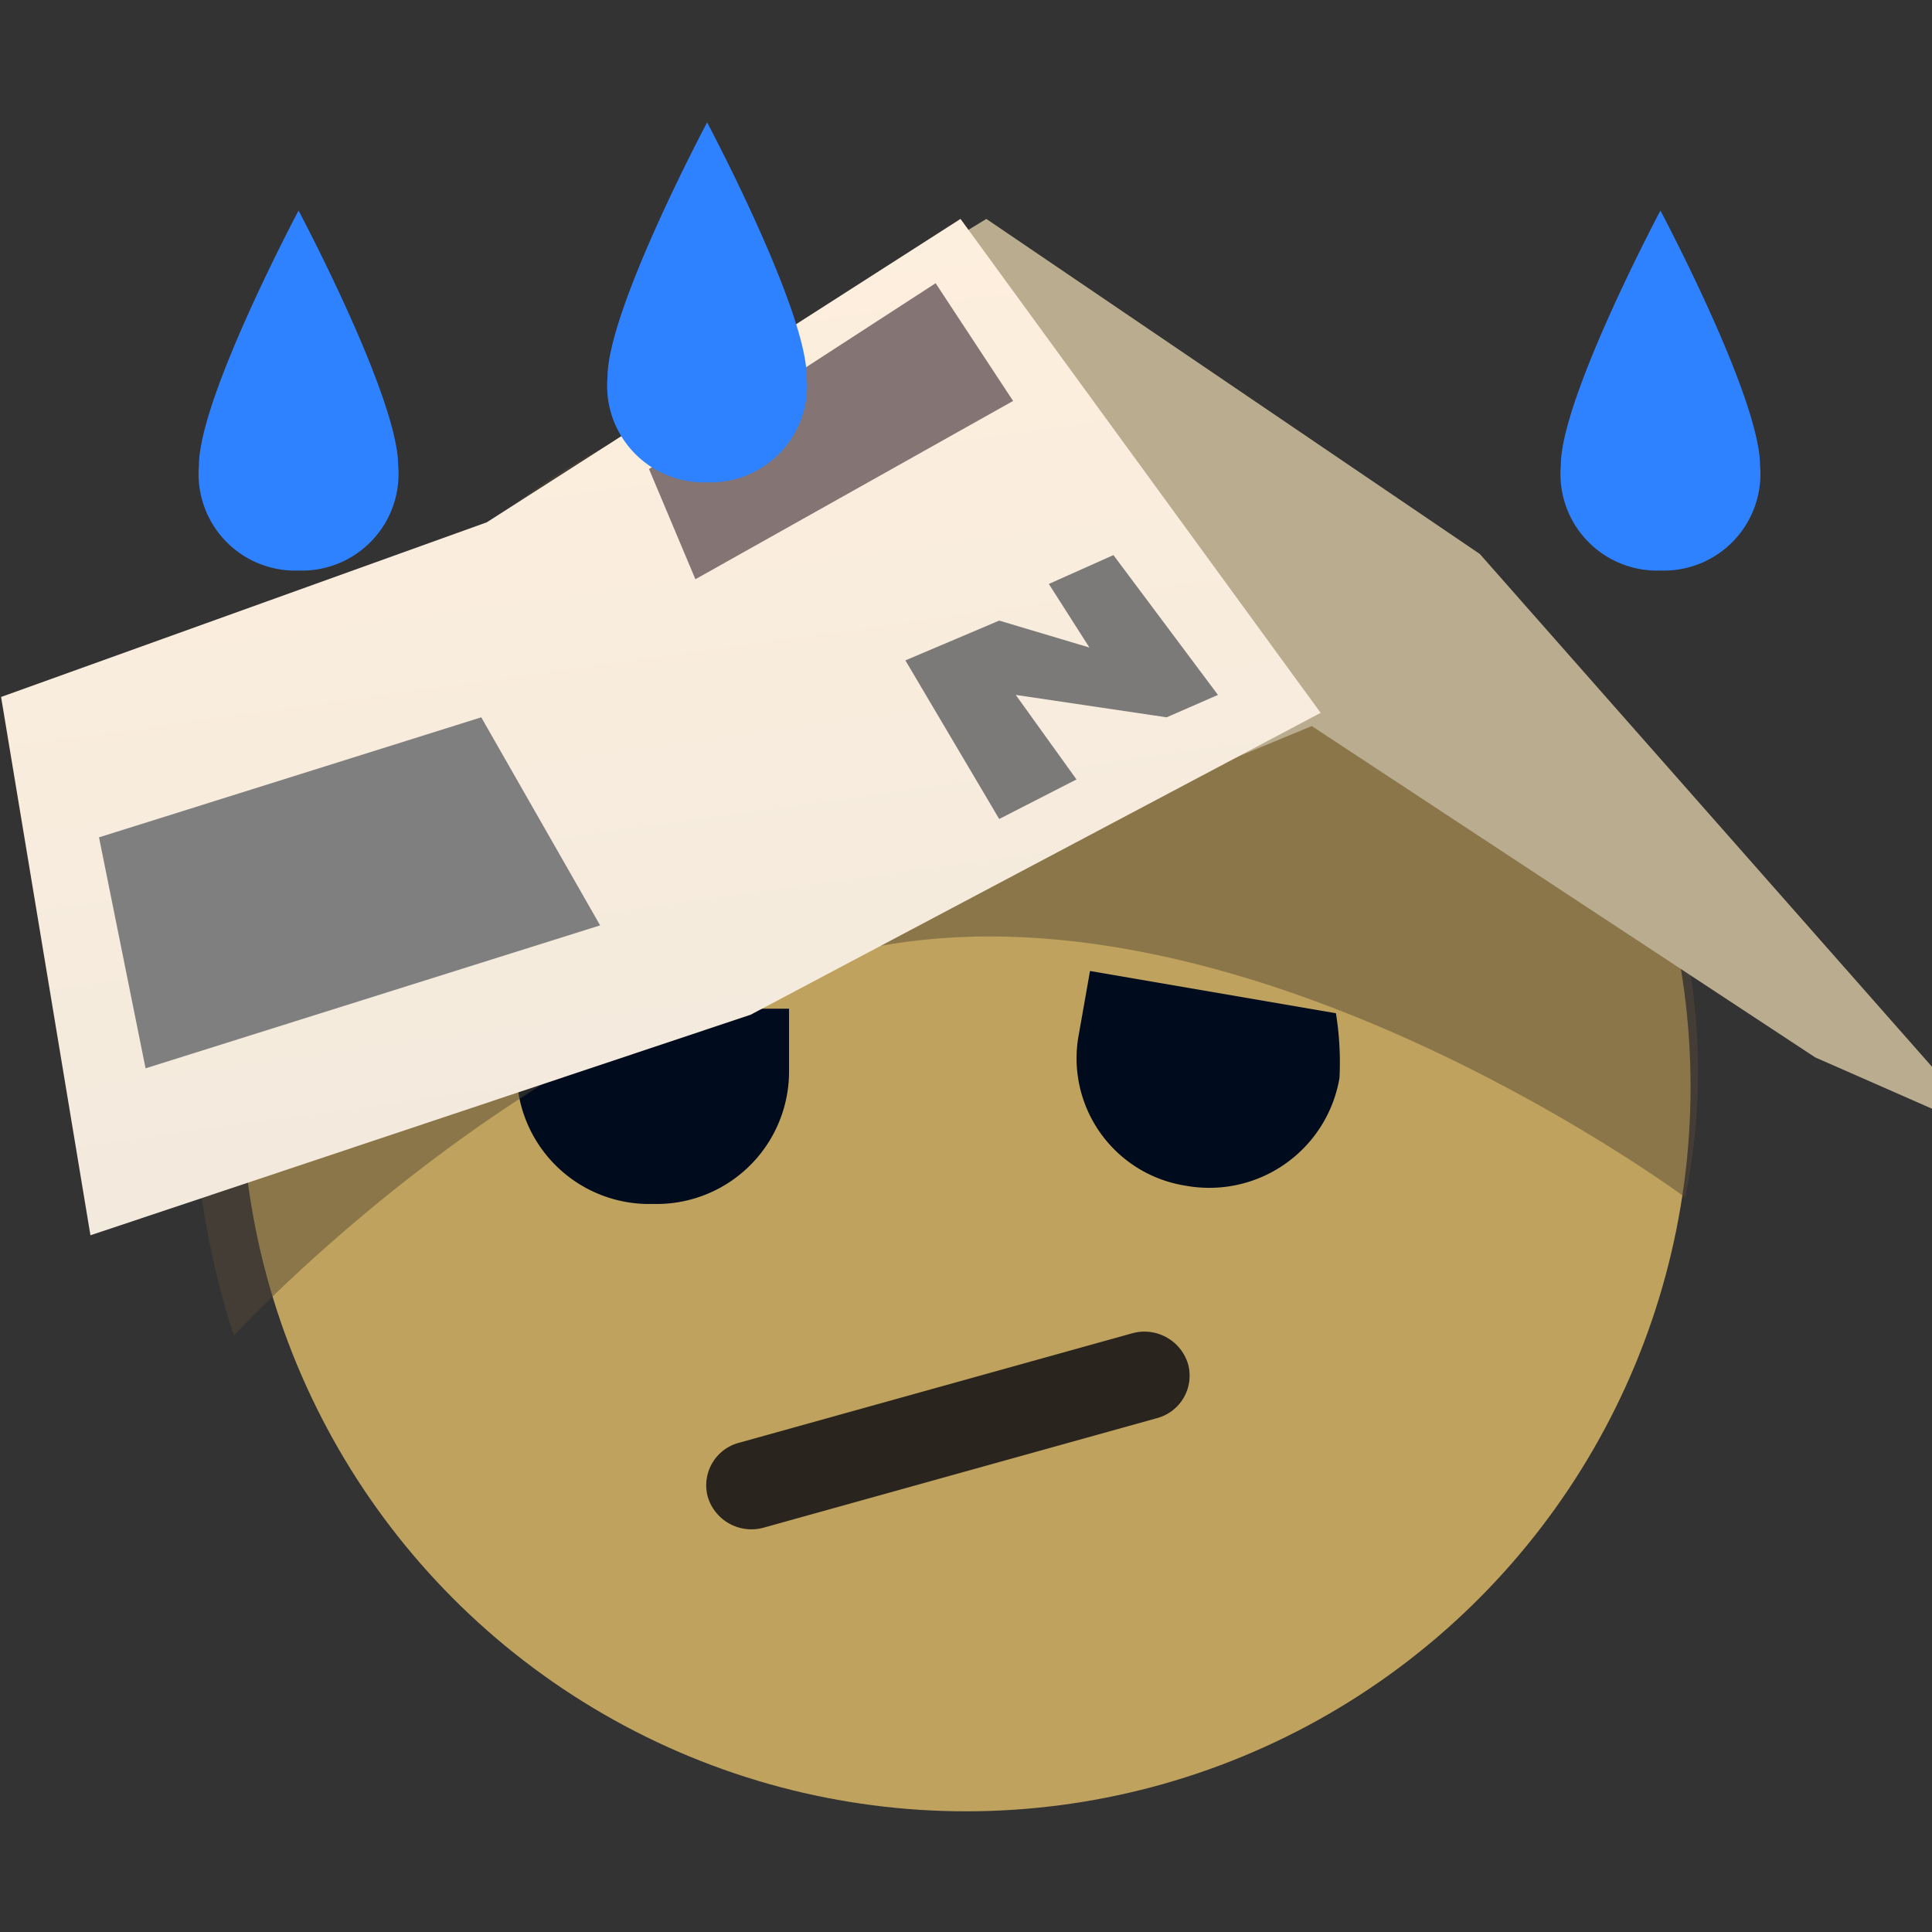 <svg xmlns="http://www.w3.org/2000/svg" xmlns:xlink="http://www.w3.org/1999/xlink" width="32" height="32" viewBox="0 0 32 32"><rect x="0" y="0" width="32" height="32" fill="#333333" stroke="none"/><defs><linearGradient id="a" x1="0.5" x2="0.682" y2="1" gradientUnits="objectBoundingBox"><stop offset="0" stop-color="#feefdd"/><stop offset="1" stop-color="#f1e9dd"/></linearGradient><clipPath id="c"><rect width="32" height="32"/></clipPath></defs><g id="b"><g transform="translate(0.017 2.027)"><g transform="translate(0 1.599)"><g transform="translate(3.661 2.547)"><circle cx="12" cy="12" r="12" transform="translate(0.323 -0.172)" fill="#bfa25d"/><path d="M4.511,0V1.049A2.194,2.194,0,0,1,2.256,3.234,2.194,2.194,0,0,1,0,1.049,5.021,5.021,0,0,1,.257,0Z" transform="translate(4.88 10.534)" fill="#000c1e"/><path d="M0,.018,0,1.068A2.135,2.135,0,0,0,2.177,3.245a2.187,2.187,0,0,0,2.2-2.2A5.12,5.12,0,0,0,4.133,0Z" transform="translate(14.379 9.892) rotate(10)" fill="#000c1e"/></g><path d="M.745,0,7.5.052A.755.755,0,0,1,8.253.79a.728.728,0,0,1-.745.726L.757,1.464A.755.755,0,0,1,0,.727.728.728,0,0,1,.745,0Z" transform="translate(11.508 20.476) rotate(-16)" fill="#29241e"/><path d="M-6393.456-4941.065s5.5-5.99,11.509-6.562,12.528,4.276,12.528,4.276a10.48,10.48,0,0,0-1.675-8.093c-2.754-3.683-6.09-5.606-10.5-5.63s-7.516,1.644-10.758,5.874S-6393.456-4941.065-6393.456-4941.065Z" transform="translate(6397.315 4959.559)" fill="#564838" opacity="0.49" style="mix-blend-mode:multiply;isolation:isolate"/><path d="M-6397.88-4952.078l1.168,8.348,20.182-8.348,8.339,5.488,2.934,1.289-8.489-9.627-8.174-5.55-8.242,5.03Z" transform="translate(6398.24 4960.478)" fill="#b9ac8f"/><path d="M-6382.467-4960.478l5.965,8.181-9.441,5-10.935,3.653-1.48-8.916,8.045-2.893Z" transform="translate(6398.359 4960.478)" fill="url(#a)"/><path d="M80.571,89.641,88.1,87.273l-1.969-3.446L79.8,85.815Z" transform="translate(-78.177 -75.572)" fill="#7f7f7f"/><path d="M92.684,78.885l5.262-2.953-1.283-1.95-4.747,3.078Z" transform="translate(-81.183 -72.917)" fill="#847474"/><path d="M97.009,77.684,98.74,80l-.85.371L95.391,80l1.006,1.4-1.28.655-1.554-2.627,1.554-.659,1.494.446-.672-1.053Z" transform="translate(-78.584 -72.116)" fill="#7c7979"/></g><path d="M1.65-3.782S3.3-.68,3.3.441A1.6,1.6,0,0,1,1.65,2.18,1.6,1.6,0,0,1,0,.441C0-.68,1.65-3.782,1.65-3.782Z" transform="translate(3.278 5.243)" fill="#2e82ff"/><path d="M1.65-3.782S3.3-.68,3.3.441A1.6,1.6,0,0,1,1.65,2.18,1.6,1.6,0,0,1,0,.441C0-.68,1.65-3.782,1.65-3.782Z" transform="translate(10.045 3.782)" fill="#2e82ff"/><path d="M1.65-3.782S3.3-.68,3.3.441A1.6,1.6,0,0,1,1.65,2.18,1.6,1.6,0,0,1,0,.441C0-.68,1.65-3.782,1.65-3.782Z" transform="translate(25.835 5.243)" fill="#2e82ff"/></g></g></svg>